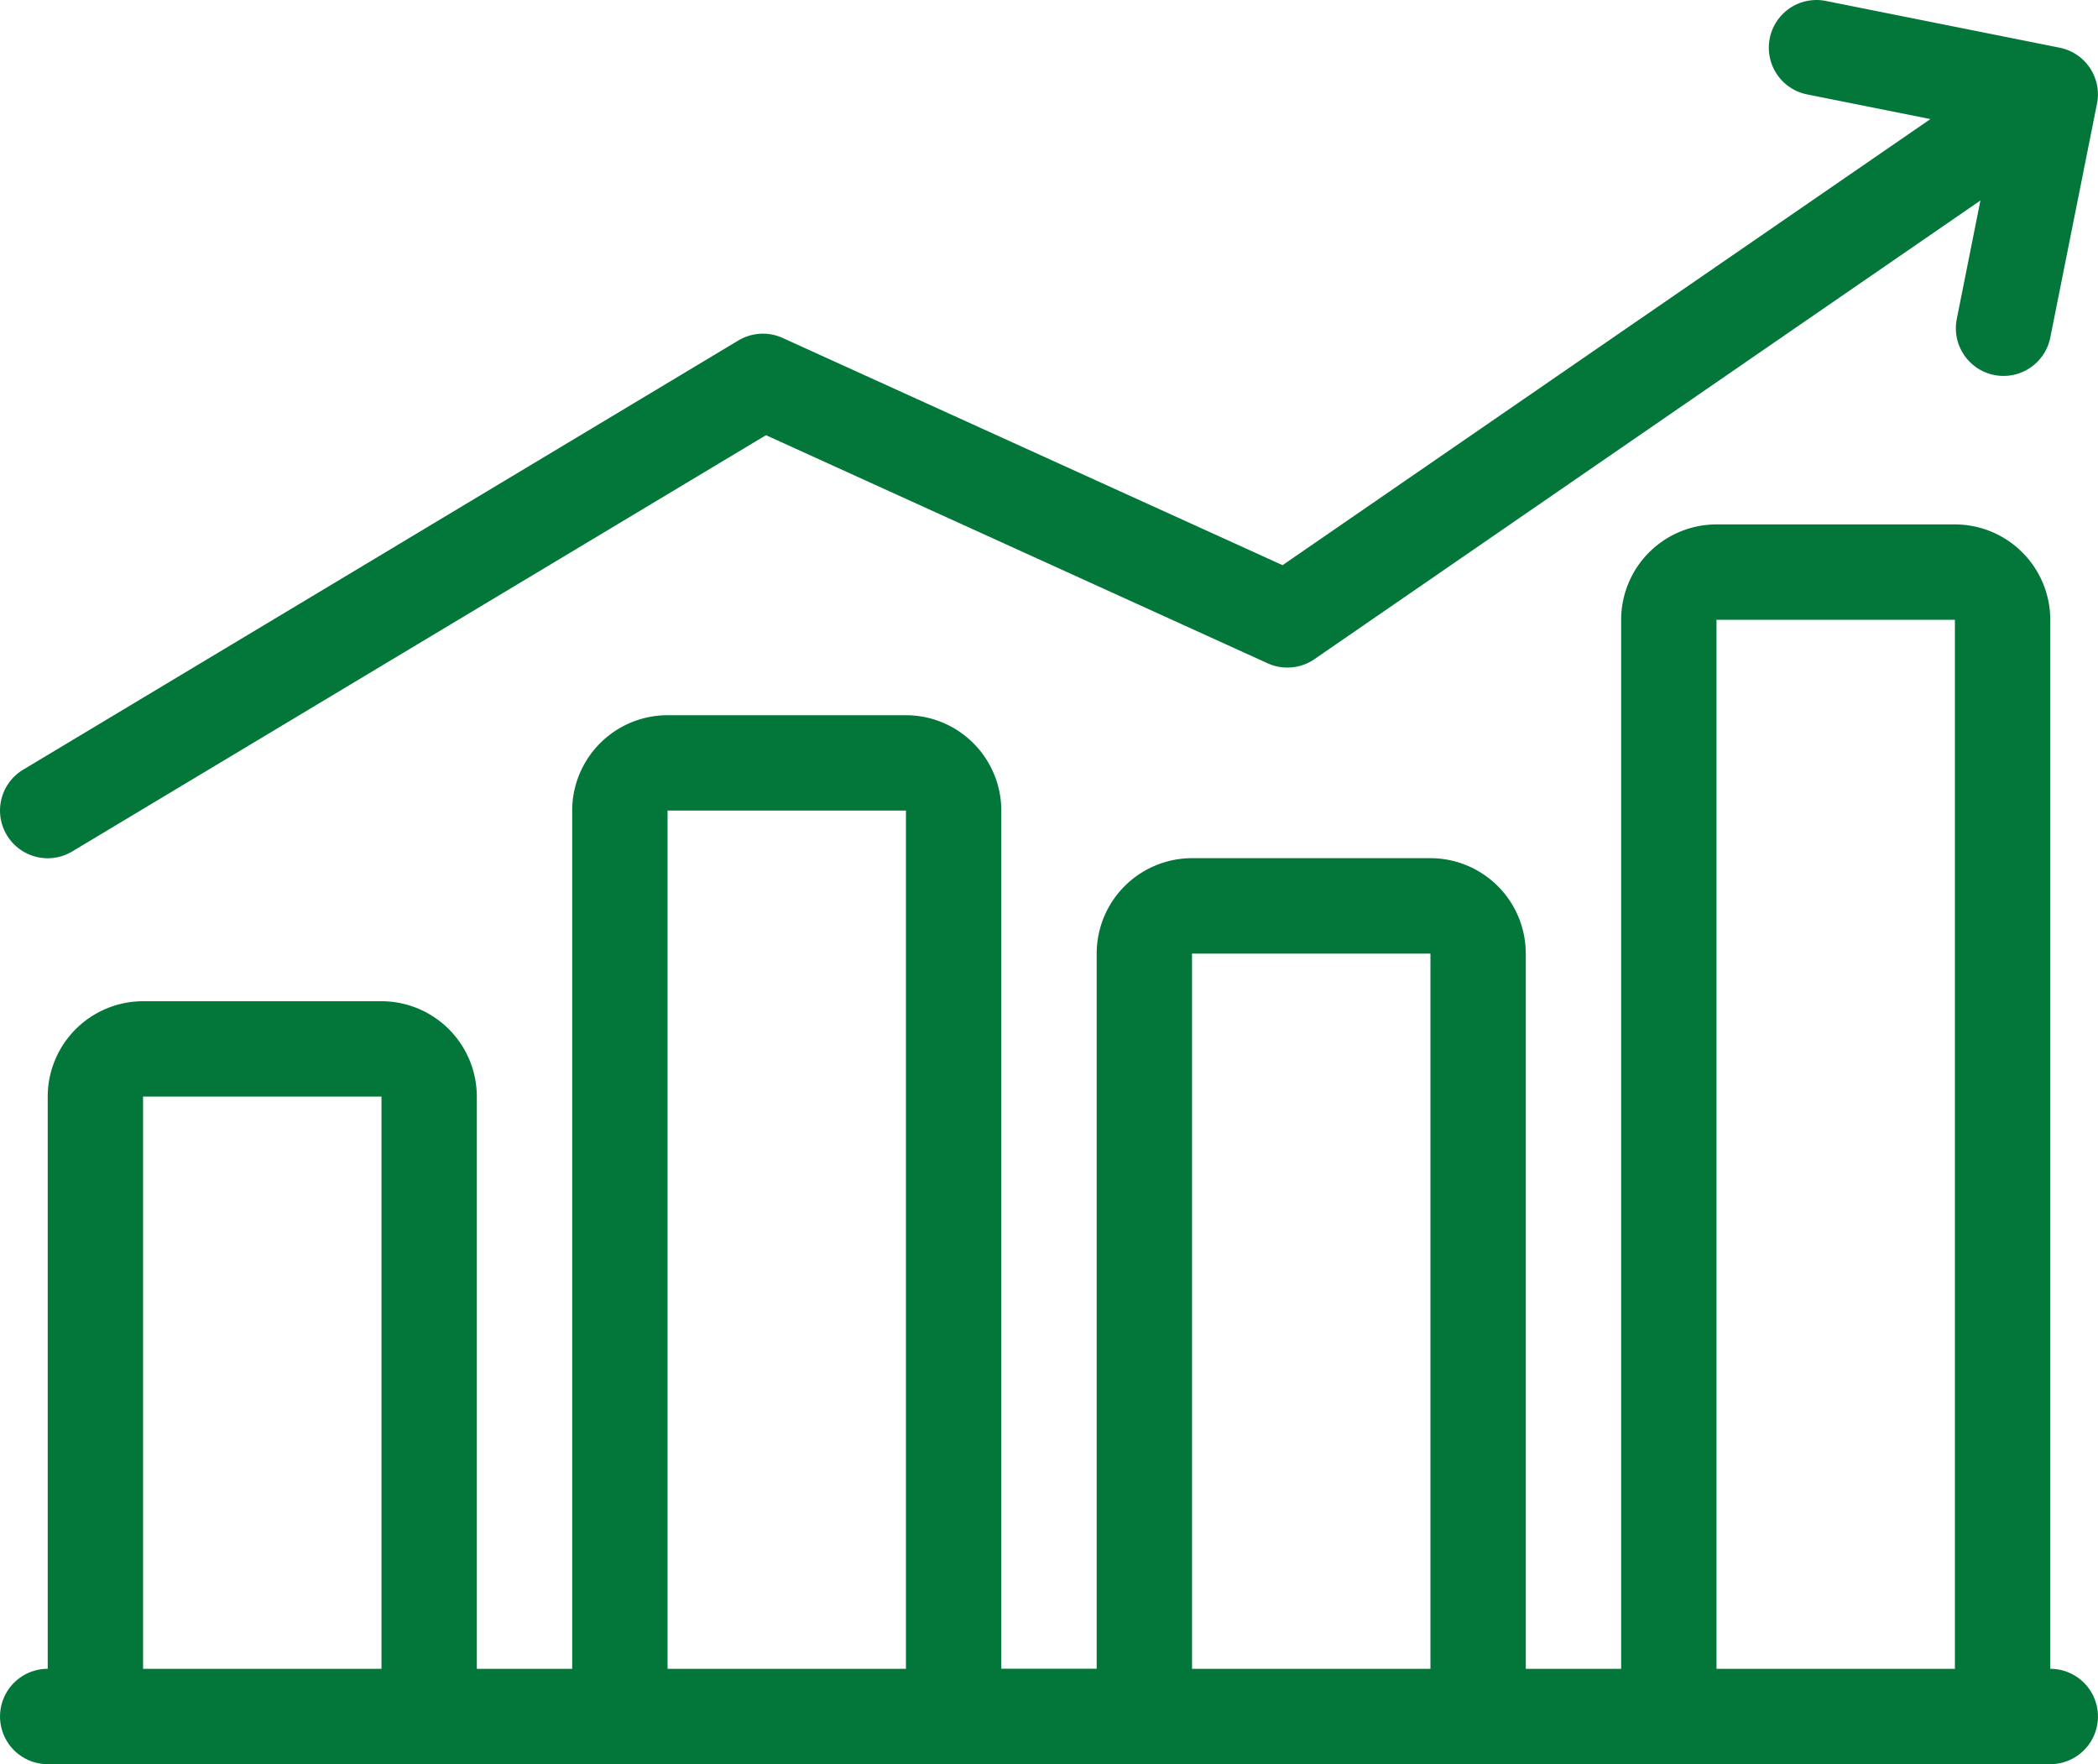 <svg xmlns="http://www.w3.org/2000/svg" xmlns:xlink="http://www.w3.org/1999/xlink" width="129.363" height="108.778" viewBox="0 0 129.363 108.778">
  <defs>
    <clipPath id="clip-path">
      <rect id="Rectángulo_125" data-name="Rectángulo 125" width="129.363" height="108.778" fill="#03773a"/>
    </clipPath>
  </defs>
  <g id="Grupo_138" data-name="Grupo 138" transform="translate(0 0)">
    <g id="Grupo_137" data-name="Grupo 137" transform="translate(0 0)" clip-path="url(#clip-path)">
      <path id="Trazado_245" data-name="Trazado 245" d="M2.945,52.919a2.93,2.93,0,0,0,1.51-.419L47.23,26.834,78.165,40.9a2.942,2.942,0,0,0,2.883-.256l41.065-28.282-1.457,7.3a2.942,2.942,0,0,0,2.306,3.461,2.991,2.991,0,0,0,.579.056,2.94,2.94,0,0,0,2.88-2.363L129.3,6.4A2.935,2.935,0,0,0,127,2.941l0,0L112.582.058a2.939,2.939,0,1,0-1.154,5.764l7.6,1.521L79.082,34.848,48.256,20.837a2.944,2.944,0,0,0-2.728.157L1.428,47.458a2.94,2.94,0,0,0,1.516,5.461" transform="translate(0 0)" fill="#03773a"/>
      <path id="Trazado_246" data-name="Trazado 246" d="M126.419,91.184V26.5a5.886,5.886,0,0,0-5.88-5.88h-14.7a5.886,5.886,0,0,0-5.88,5.88V91.184h-5.88v-44.1A5.886,5.886,0,0,0,88.2,41.2H73.5a5.886,5.886,0,0,0-5.88,5.88v44.1H61.74V38.265a5.886,5.886,0,0,0-5.88-5.88H41.16a5.886,5.886,0,0,0-5.88,5.88V91.184H29.4V55.9a5.888,5.888,0,0,0-5.88-5.88H8.821a5.888,5.888,0,0,0-5.88,5.88V91.184a2.94,2.94,0,0,0,0,5.88H126.419a2.94,2.94,0,1,0,0-5.88M105.839,26.5h14.7V91.184h-14.7ZM73.5,47.085H88.2v44.1H73.5ZM41.16,38.265h14.7V91.184H41.16ZM8.821,55.9h14.7V91.184H8.821Z" transform="translate(0.001 11.715)" fill="#03773a"/>
    </g>
  </g>
</svg>
